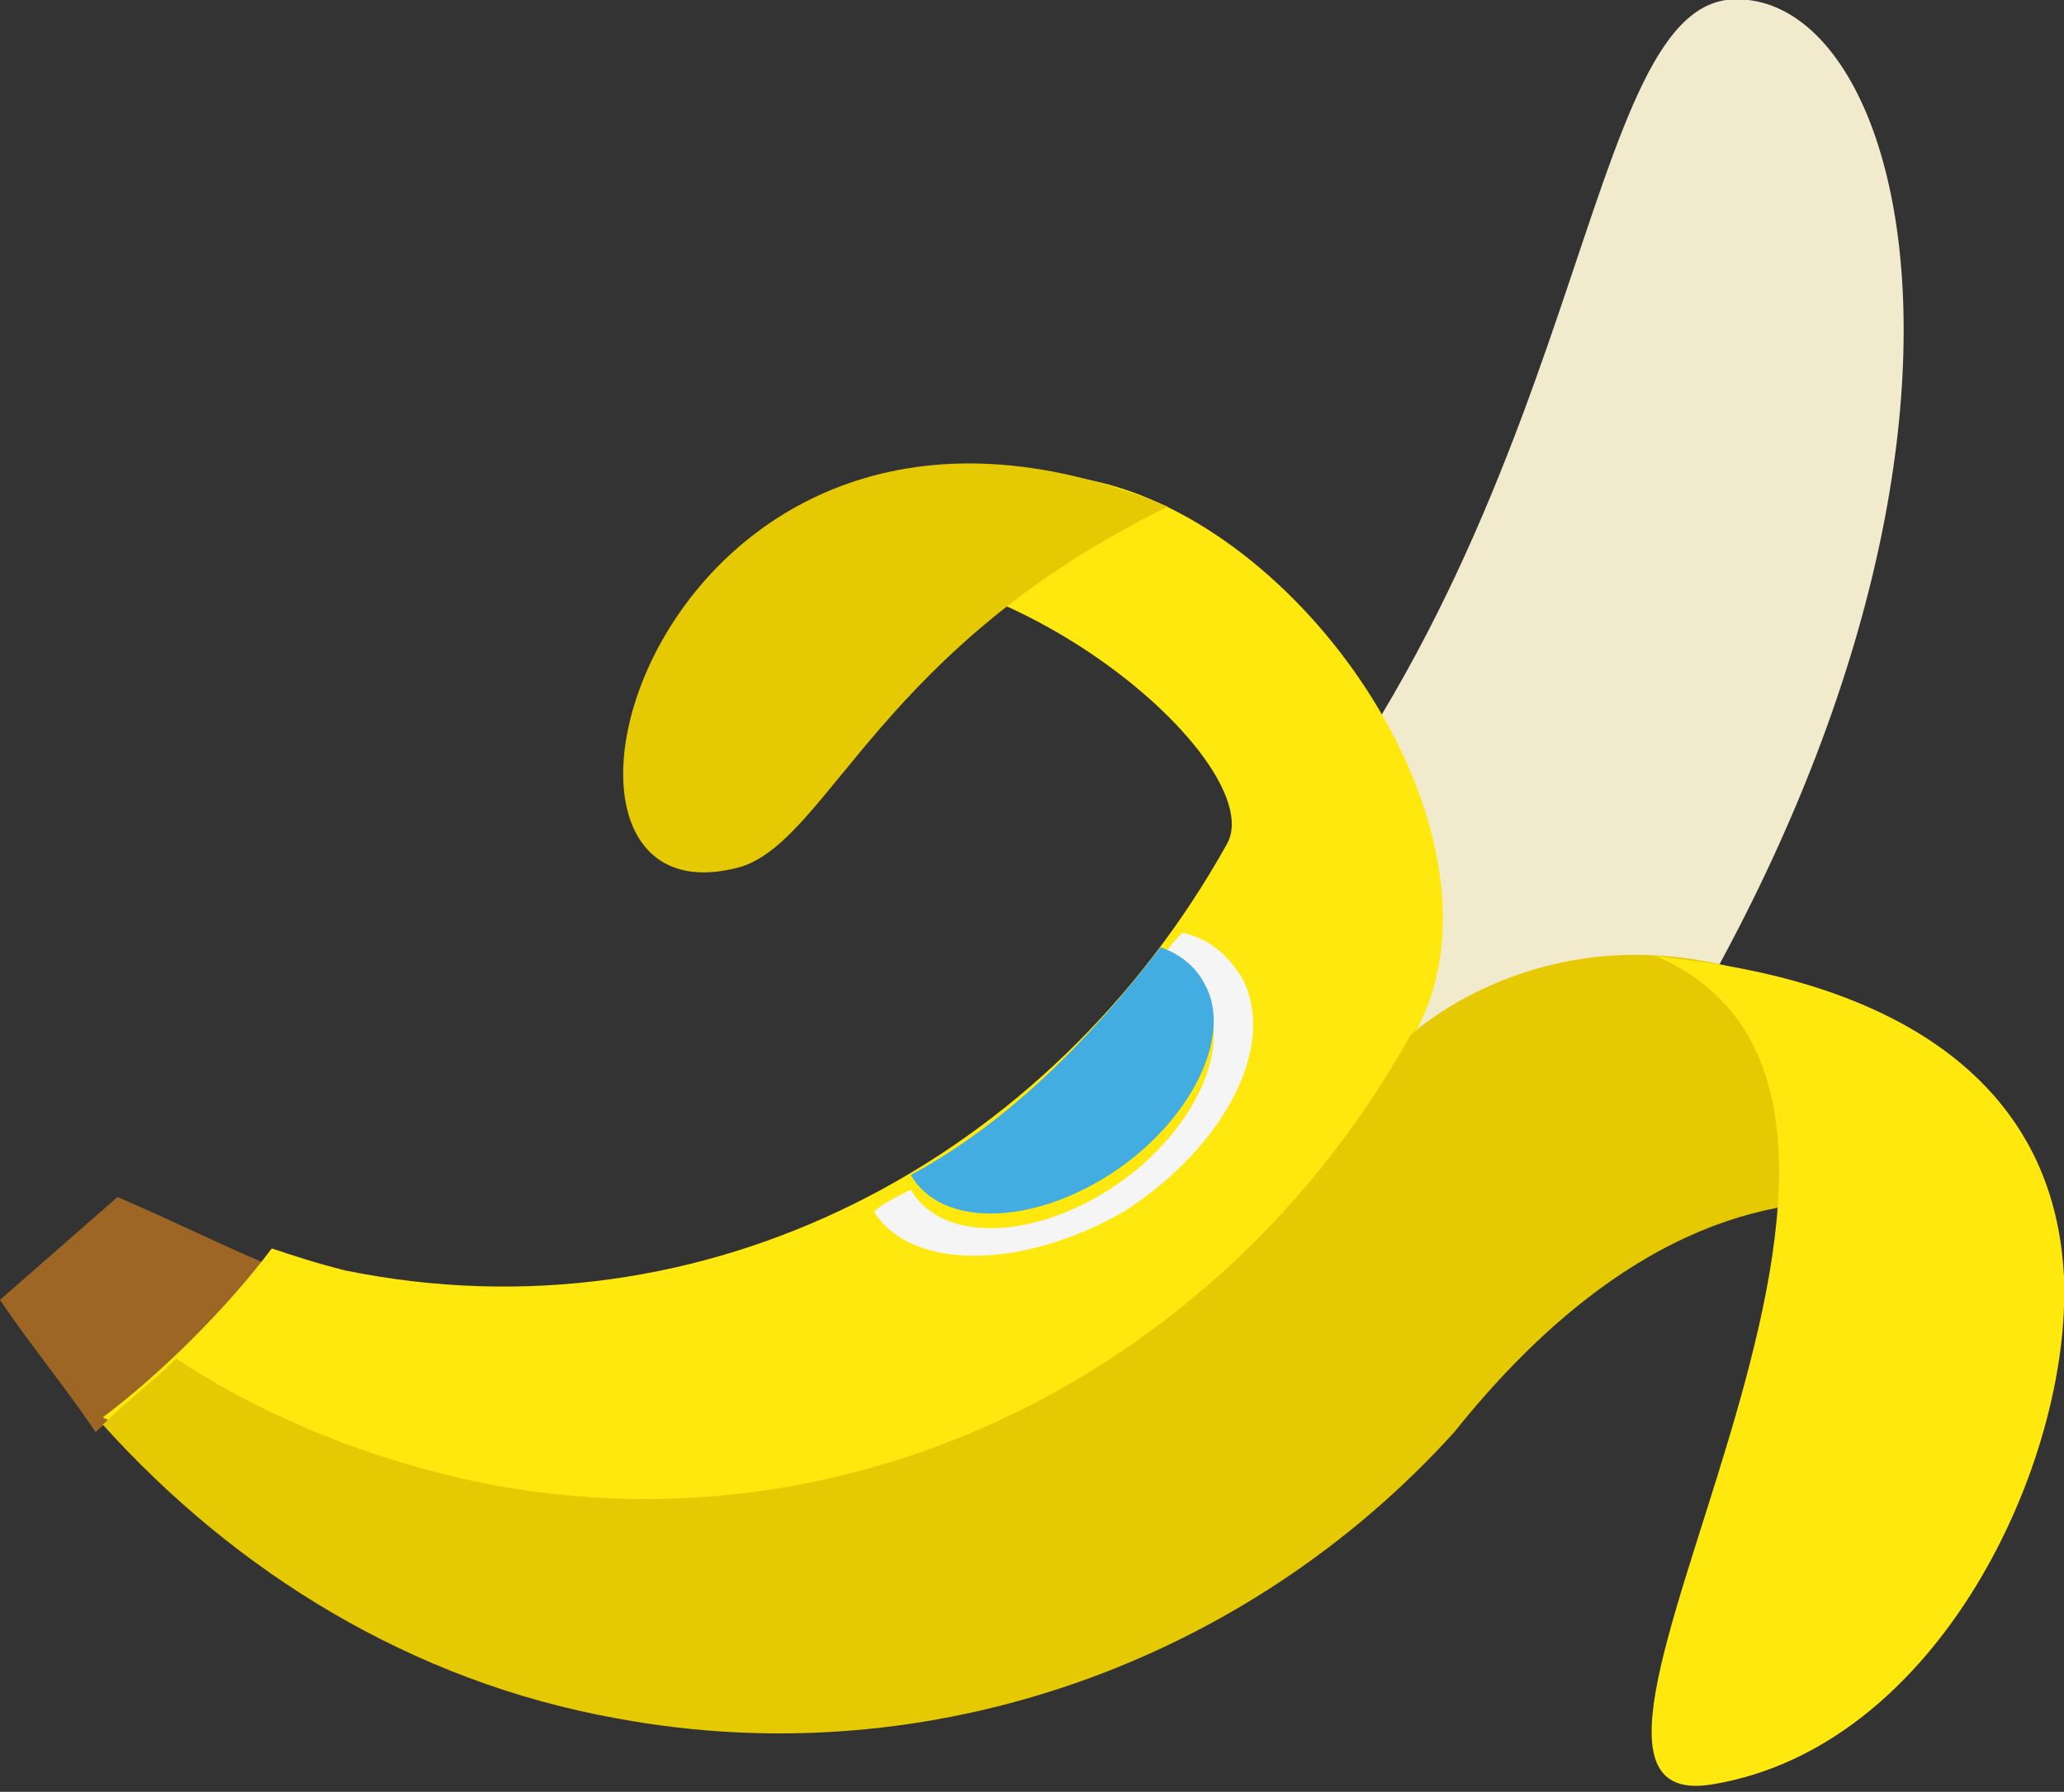 <?xml version="1.0" encoding="utf-8"?>
<!-- Generator: Adobe Illustrator 27.4.1, SVG Export Plug-In . SVG Version: 6.00 Build 0)  -->
<svg version="1.1" id="Calque_1" xmlns="http://www.w3.org/2000/svg" xmlns:xlink="http://www.w3.org/1999/xlink" x="0px" y="0px"
	 viewBox="0 0 28.1 24.4" style="enable-background:new 0 0 28.1 24.4;" xml:space="preserve">
<rect x="0" y="0" width="28.1" height="24.4" fill="#333333" stroke="none"/>
<style type="text/css">
	.st0{fill:#F2EACC;}
	.st1{fill:#9D6625;}
	.st2{fill:#FEE80D;}
	.st3{fill:#E5C903;}
	.st4{fill:#F5F5F5;}
	.st5{fill:#43ADE2;}
</style>
<g>
	<path class="st0" d="M20.9,17c-3,4.4-7.9,0.6-4.8-3.8C21.6,7.8,21.4,0.3,23.5,0C26.2-0.3,28.1,7.5,20.9,17z"/>
	<path class="st1" d="M1.6,16.3L0,17.7c0.4,0.6,0.9,1.2,1.3,1.8c0.8-0.7,1.7-1.5,2.3-2.3C2.9,16.9,2.3,16.6,1.6,16.3z"/>
	<path class="st2" d="M15.1,6.6c-3.4-0.9-5.6,1.5-5.6,1.5c3.2-1.7,7.9,2.2,7.2,3.4c-2.4,4.3-7.1,6.8-12,5.8c-0.4-0.1-0.7-0.2-1-0.3
		c-0.6,0.8-1.5,1.7-2.3,2.3c6.6,3.3,14.5,1.3,17.9-5.3C20.6,11.5,18,7.4,15.1,6.6z"/>
	<path class="st3" d="M28.1,17.4c0,0-0.6-2.7-3.8-4c-3.1-1.2-5.1,0.7-5.1,0.7c-2.5,4.5-7.5,7.1-12.6,6.1c-1.5-0.3-3-0.9-4.2-1.7
		c-0.3,0.3-0.7,0.6-1,0.9c1.8,2,4.2,3.5,7,4c4.3,0.8,8.6-0.8,11.4-3.9C24.2,14,28.1,17.4,28.1,17.4z"/>
	<path class="st4" d="M15.3,16.5c1.4-0.9,2.1-2.3,1.6-3.2c-0.2-0.3-0.4-0.5-0.8-0.6c-0.1,0.1-0.2,0.2-0.3,0.4
		c0.2,0.1,0.4,0.2,0.6,0.5c0.4,0.7-0.2,1.9-1.3,2.6c-1.1,0.7-2.3,0.7-2.7,0c-0.2,0.1-0.4,0.2-0.5,0.3c0,0,0,0,0,0
		C12.4,17.3,13.9,17.3,15.3,16.5z"/>
	<path class="st5" d="M12.4,16c0.4,0.7,1.6,0.7,2.7,0c1.1-0.7,1.7-1.9,1.3-2.6c-0.1-0.2-0.3-0.4-0.6-0.5
		C14.8,14.2,13.7,15.3,12.4,16z"/>
	<path class="st2" d="M28.1,17.4c0.1,2.5-1.7,6.4-4.8,6.9c-3.1,0.5,4-9.3-0.8-11.3C22.5,13.1,27.9,13.1,28.1,17.4z"/>
	<path class="st3" d="M15.9,6.9c-7-2.9-9.3,5.9-5.8,4.9C11.3,11.4,12,8.8,15.9,6.9z"/>
</g>
</svg>
